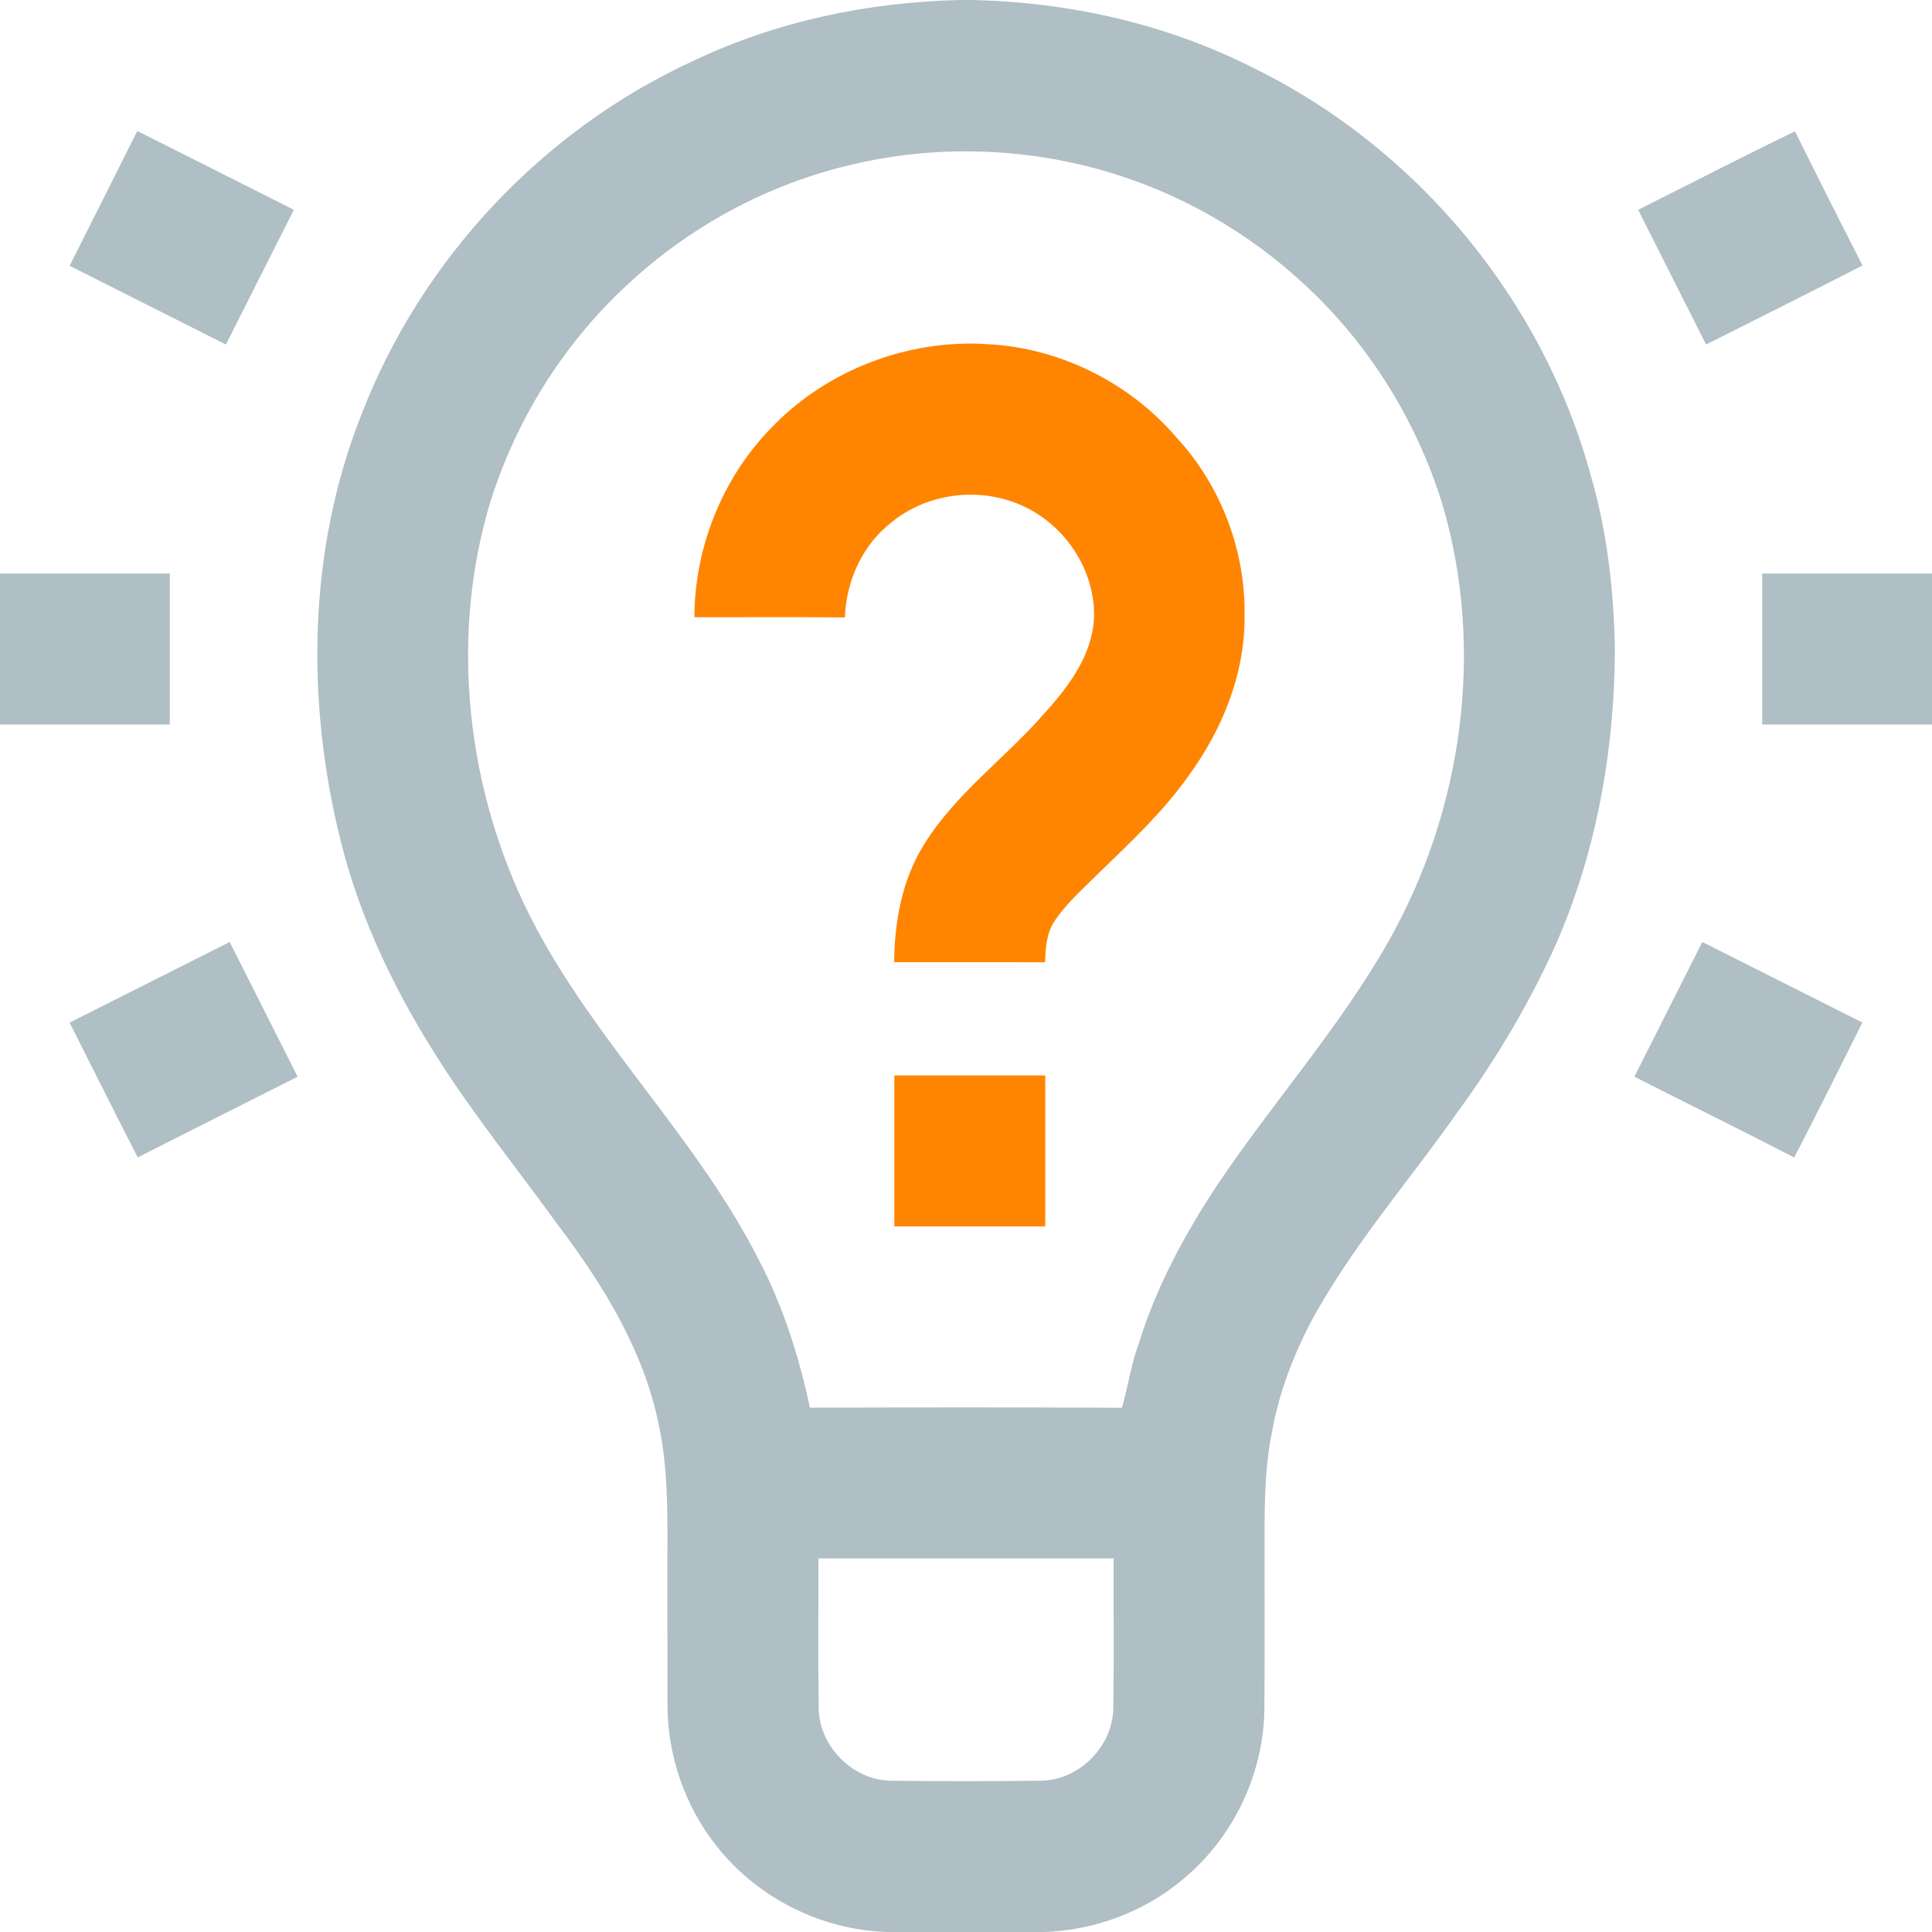 <svg width="46" height="46" viewBox="0 0 46 46" fill="none" xmlns="http://www.w3.org/2000/svg">
    <g clip-path="url(#clip0_112_1418)">
        <path d="M22.855 0H23.146C25.456 0.051 27.768 0.566 29.834 1.614C33.732 3.515 36.744 7.146 37.879 11.334C38.269 12.671 38.423 14.064 38.45 15.453C38.441 17.883 38.004 20.33 37.013 22.557C36.389 23.932 35.61 25.234 34.72 26.454C33.537 28.145 32.153 29.707 31.179 31.536C30.771 32.334 30.451 33.183 30.291 34.066C30.084 35.065 30.11 36.092 30.109 37.106C30.106 38.303 30.116 39.5 30.104 40.697C30.086 42.254 29.348 43.782 28.142 44.764C27.224 45.531 26.045 45.962 24.852 46H21.148C19.567 45.961 18.028 45.191 17.055 43.945C16.309 43.003 15.896 41.81 15.893 40.608C15.888 39.38 15.893 38.153 15.891 36.925C15.894 35.93 15.899 34.926 15.69 33.949C15.335 32.16 14.354 30.576 13.266 29.142C12.349 27.872 11.361 26.653 10.513 25.335C9.453 23.702 8.586 21.926 8.114 20.031C7.28 16.699 7.329 13.086 8.606 9.871C10.026 6.178 12.932 3.081 16.532 1.438C18.503 0.502 20.679 0.051 22.855 0ZM20.3 3.915C18.284 4.379 16.403 5.397 14.899 6.815C13.379 8.228 12.253 10.055 11.648 12.039C10.767 15.041 11.073 18.343 12.327 21.195C13.755 24.431 16.476 26.858 18.069 30C18.646 31.105 19.024 32.3 19.284 33.516C21.761 33.509 24.237 33.507 26.714 33.518C26.86 33.003 26.934 32.469 27.121 31.966C27.534 30.639 28.199 29.404 28.961 28.247C30.276 26.278 31.872 24.503 33.045 22.439C34.818 19.328 35.361 15.49 34.352 12.038C33.745 10.053 32.62 8.225 31.099 6.812C29.731 5.523 28.053 4.569 26.246 4.055C24.317 3.508 22.251 3.454 20.3 3.915ZM19.485 37.106C19.49 38.302 19.475 39.499 19.493 40.695C19.517 41.589 20.302 42.377 21.197 42.398C22.4 42.412 23.604 42.413 24.807 42.397C25.7 42.375 26.48 41.59 26.506 40.699C26.527 39.502 26.509 38.304 26.515 37.106C24.172 37.105 21.828 37.105 19.485 37.106Z" fill="#B0BEC5"/>
        <path d="M3.269 3.12C4.513 3.742 5.754 4.37 6.996 4.995C6.457 6.064 5.919 7.134 5.379 8.203C4.138 7.578 2.897 6.954 1.657 6.328C2.194 5.259 2.734 4.19 3.269 3.12Z" fill="#B0BEC5"/>
        <path d="M39.004 4.995C40.249 4.375 41.483 3.73 42.737 3.128C43.268 4.195 43.803 5.26 44.344 6.321C43.108 6.958 41.862 7.576 40.621 8.203C40.081 7.134 39.542 6.065 39.004 4.995Z" fill="#B0BEC5"/>
        <path d="M18.364 10.187C19.685 8.804 21.636 8.063 23.541 8.196C25.258 8.29 26.912 9.123 28.024 10.43C29.066 11.561 29.654 13.104 29.633 14.642C29.65 16.033 29.102 17.381 28.286 18.49C27.682 19.342 26.914 20.057 26.168 20.781C25.795 21.155 25.387 21.505 25.096 21.95C24.912 22.236 24.896 22.581 24.881 22.91C23.684 22.909 22.487 22.911 21.29 22.909C21.297 21.938 21.479 20.944 22 20.109C22.752 18.889 23.946 18.046 24.874 16.975C25.44 16.352 25.994 15.614 26.046 14.742C26.098 13.605 25.372 12.502 24.341 12.041C23.344 11.584 22.092 11.731 21.239 12.427C20.536 12.963 20.149 13.827 20.116 14.7C18.922 14.688 17.727 14.698 16.533 14.696C16.538 13.032 17.199 11.378 18.364 10.187Z" fill="#FF8500"/>
        <path d="M0 13.656C1.348 13.656 2.695 13.655 4.043 13.656C4.043 14.854 4.043 16.052 4.043 17.25C2.695 17.25 1.348 17.25 0 17.25V13.656Z" fill="#B0BEC5"/>
        <path d="M41.957 13.656C43.305 13.656 44.652 13.656 46 13.656V17.25C44.652 17.25 43.305 17.25 41.957 17.25C41.957 16.052 41.957 14.854 41.957 13.656Z" fill="#B0BEC5"/>
        <path d="M1.658 24.348C2.927 23.707 4.199 23.067 5.469 22.428C6.009 23.497 6.548 24.566 7.086 25.636C5.817 26.277 4.545 26.913 3.279 27.557C2.731 26.491 2.198 25.418 1.658 24.348Z" fill="#B0BEC5"/>
        <path d="M40.531 22.428C41.802 23.067 43.071 23.707 44.342 24.346C43.803 25.418 43.274 26.495 42.719 27.558C41.456 26.907 40.181 26.279 38.914 25.636C39.452 24.566 39.991 23.497 40.531 22.428Z" fill="#B0BEC5"/>
        <path d="M21.293 25.605C22.491 25.605 23.689 25.605 24.887 25.605C24.887 26.803 24.887 28.001 24.887 29.199C23.689 29.199 22.491 29.199 21.293 29.199C21.293 28.002 21.293 26.803 21.293 25.605Z" fill="#FF8500"/>
    </g>
    <defs>
        <clipPath id="clip0_112_1418">
            <rect width="46" height="46" fill="white"/>
        </clipPath>
    </defs>
</svg>
